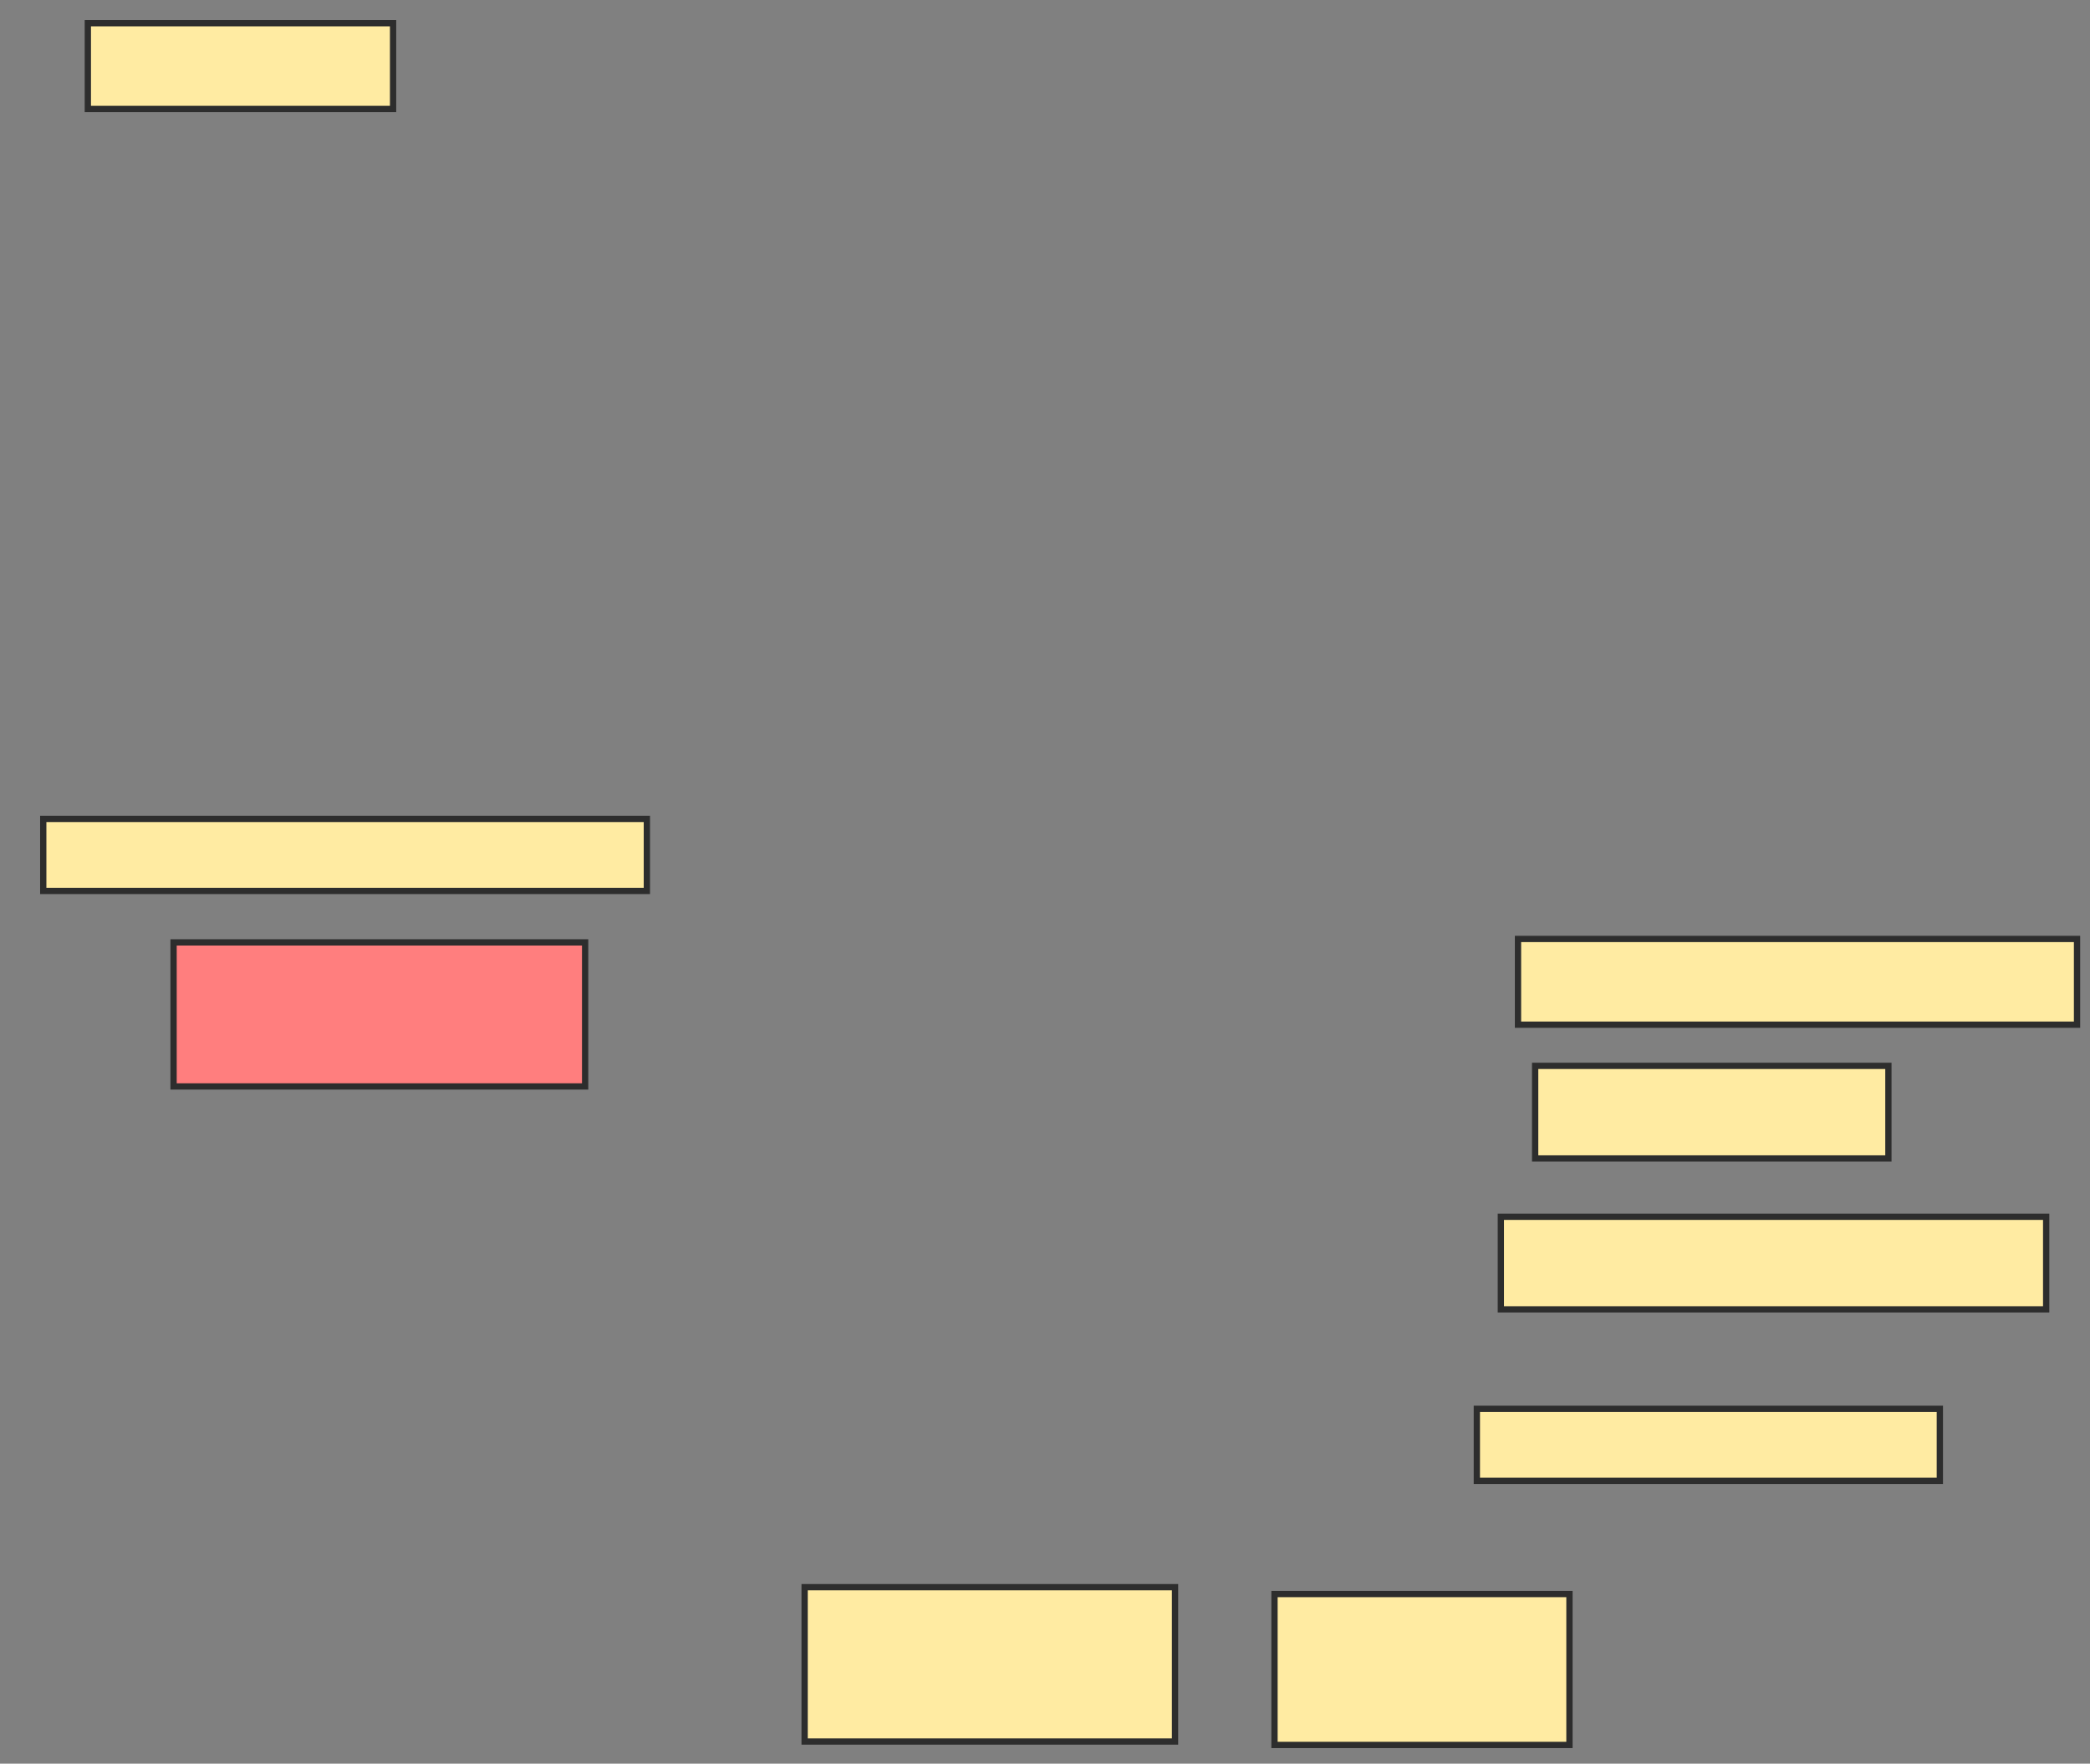 <svg xmlns="http://www.w3.org/2000/svg" width="333" height="281">
 <rect width="100%" height="100%" fill="#808080" stroke="none"/>
 <!-- Created with Image Occlusion Enhanced -->
 <g>
  <title>Labels</title>
 </g>
 <g>
  <title>Masks</title>
  <rect id="93aee6db4e274916981d05b973283786-ao-1" height="13.661" width="48.634" y="3.699" x="13.995" stroke-linecap="null" stroke-linejoin="null" stroke-dasharray="null" stroke="#2D2D2D" fill="#FFEBA2"/>
  <rect id="93aee6db4e274916981d05b973283786-ao-2" height="11.475" width="96.175" y="130.475" x="6.891" stroke-linecap="null" stroke-linejoin="null" stroke-dasharray="null" stroke="#2D2D2D" fill="#FFEBA2"/>
  <rect id="93aee6db4e274916981d05b973283786-ao-3" height="22.951" width="65.574" y="150.148" x="27.656" stroke-linecap="null" stroke-linejoin="null" stroke-dasharray="null" stroke="#2D2D2D" fill="#FF7E7E" class="qshape"/>
  <rect id="93aee6db4e274916981d05b973283786-ao-4" height="13.661" width="89.071" y="149.601" x="241.863" stroke-linecap="null" stroke-linejoin="null" stroke-dasharray="null" stroke="#2D2D2D" fill="#FFEBA2"/>
  <rect id="93aee6db4e274916981d05b973283786-ao-5" height="14.754" width="56.284" y="169.82" x="244.596" stroke-linecap="null" stroke-linejoin="null" stroke-dasharray="null" stroke="#2D2D2D" fill="#FFEBA2"/>
  <rect id="93aee6db4e274916981d05b973283786-ao-6" height="14.754" width="86.885" y="193.863" x="239.131" stroke-linecap="null" stroke-linejoin="null" stroke-dasharray="null" stroke="#2D2D2D" fill="#FFEBA2"/>
  <rect id="93aee6db4e274916981d05b973283786-ao-7" height="11.475" width="73.77" y="224.464" x="235.306" stroke-linecap="null" stroke-linejoin="null" stroke-dasharray="null" stroke="#2D2D2D" fill="#FFEBA2"/>
  <rect id="93aee6db4e274916981d05b973283786-ao-8" height="24.044" width="46.995" y="253.973" x="203.066" stroke-linecap="null" stroke-linejoin="null" stroke-dasharray="null" stroke="#2D2D2D" fill="#FFEBA2"/>
  <rect id="93aee6db4e274916981d05b973283786-ao-9" height="24.59" width="59.016" y="252.88" x="128.202" stroke-linecap="null" stroke-linejoin="null" stroke-dasharray="null" stroke="#2D2D2D" fill="#FFEBA2"/>
 </g>
</svg>